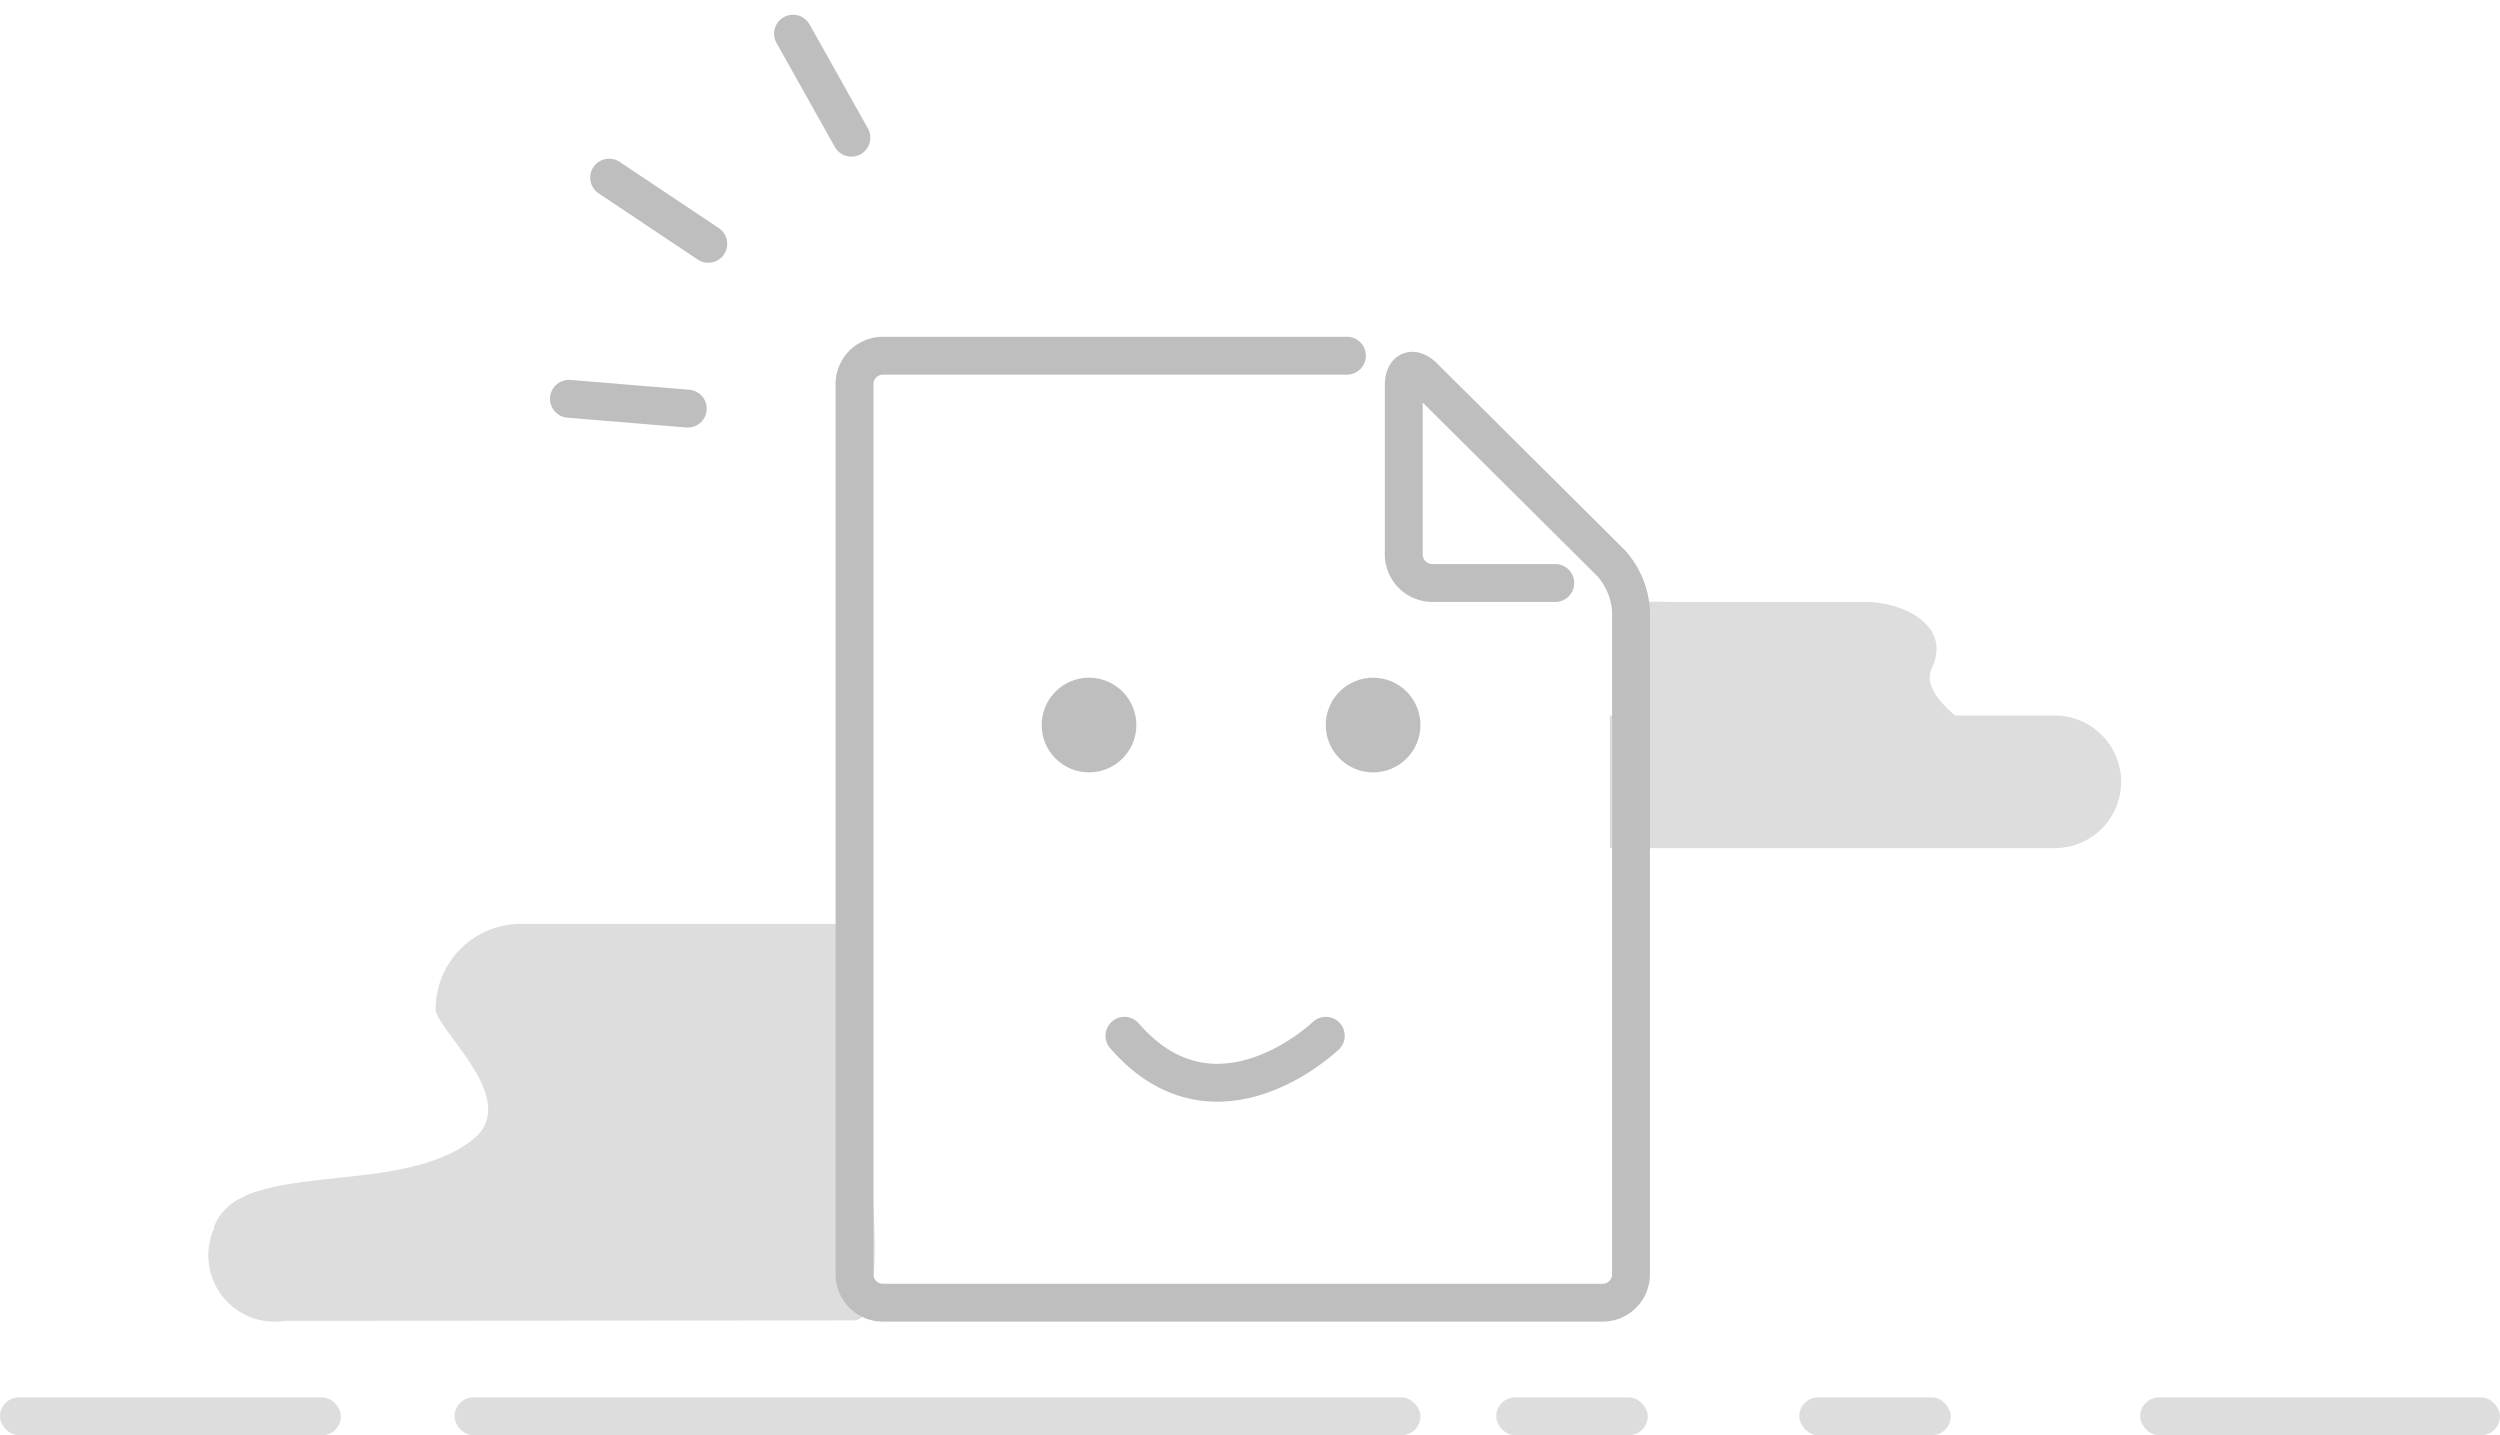 <svg xmlns="http://www.w3.org/2000/svg" width="132" height="75.782" viewBox="0 0 132 75.782">
  <g id="bg_report_nodata" transform="translate(-537 -534.218)">
    <path id="Union_98" data-name="Union 98" d="M6319,451.5a3.478,3.478,0,0,1,.315-1.453l-.024-.039a2.854,2.854,0,0,1,1.5-1.563,3.472,3.472,0,0,1,.856-.341c3.15-1,8.452-.415,11.327-2.726,2.6-2.086-1.972-5.8-1.972-6.879a4.5,4.5,0,0,1,4.5-4.5H6352c2.485,0,1.08,1.412,1.08,3.9s2.485,17.037,0,17.037l-30.017.022A3.5,3.5,0,0,1,6319,451.5Z" transform="translate(-5771 149)" fill="#ddd"/>
    <g id="Group_9730" data-name="Group 9730" transform="translate(-409.882 5)">
      <path id="Union_99" data-name="Union 99" d="M6728.88,442.011v-7h.589c.083-1.58.389-3.374.389-4.324,0-1.933.588-1.677,2.521-1.677h10c1.935,0,4.588,1.209,3.5,3.5-.384.81.291,1.7,1.238,2.5h5.261a3.5,3.5,0,1,1,0,7Z" transform="translate(-5697 131.989)" fill="#ddd"/>
      <path id="Stroke-1" d="M964,516H939.5a1.5,1.5,0,0,0-1.5,1.5v47a1.5,1.5,0,0,0,1.5,1.5h38a1.5,1.5,0,0,0,1.5-1.5V529.484a4.141,4.141,0,0,0-1.061-2.541l-9.872-9.814c-.587-.583-1.067-.384-1.067.444v8.935A1.514,1.514,0,0,0,968.517,528H975" transform="translate(54 32)" fill="none" stroke="#bebebe" stroke-linecap="round" stroke-linejoin="round" stroke-width="2"/>
      <path id="Path_23174" data-name="Path 23174" d="M973.059,543.576l6,1.916" transform="translate(-93.477 239.522) rotate(-13)" fill="none" stroke="#bebebe" stroke-linecap="round" stroke-width="2"/>
      <path id="Path_23175" data-name="Path 23175" d="M973.059,543.576l6,1.916" transform="matrix(0.961, 0.276, -0.276, 0.961, 193.961, -252.345)" fill="none" stroke="#bebebe" stroke-linecap="round" stroke-width="2"/>
      <path id="Path_23176" data-name="Path 23176" d="M973.059,543.576l6,1.916" transform="translate(647.821 -530.176) rotate(43)" fill="none" stroke="#bebebe" stroke-linecap="round" stroke-width="2"/>
      <circle id="Ellipse_1891" data-name="Ellipse 1891" cx="2.5" cy="2.5" r="2.5" transform="translate(1001.882 565)" fill="#bebebe"/>
      <circle id="Ellipse_1892" data-name="Ellipse 1892" cx="2.5" cy="2.5" r="2.5" transform="translate(1016.882 565)" fill="#bebebe"/>
      <path id="Path_23177" data-name="Path 23177" d="M1003.38,589.306s5.8-5.583,10.632,0" transform="translate(2020.264 1173.213) rotate(180)" fill="none" stroke="#bebebe" stroke-linecap="round" stroke-width="2"/>
    </g>
    <rect id="Rectangle_15519" data-name="Rectangle 15519" width="18" height="2" rx="1" transform="translate(537 608)" fill="#ddd"/>
    <rect id="Rectangle_15520" data-name="Rectangle 15520" width="51" height="2" rx="1" transform="translate(561 608)" fill="#ddd"/>
    <rect id="Rectangle_15521" data-name="Rectangle 15521" width="8" height="2" rx="1" transform="translate(616 608)" fill="#ddd"/>
    <rect id="Rectangle_15523" data-name="Rectangle 15523" width="8" height="2" rx="1" transform="translate(632 608)" fill="#ddd"/>
    <rect id="Rectangle_15522" data-name="Rectangle 15522" width="19" height="2" rx="1" transform="translate(650 608)" fill="#ddd"/>
  </g>
</svg>
